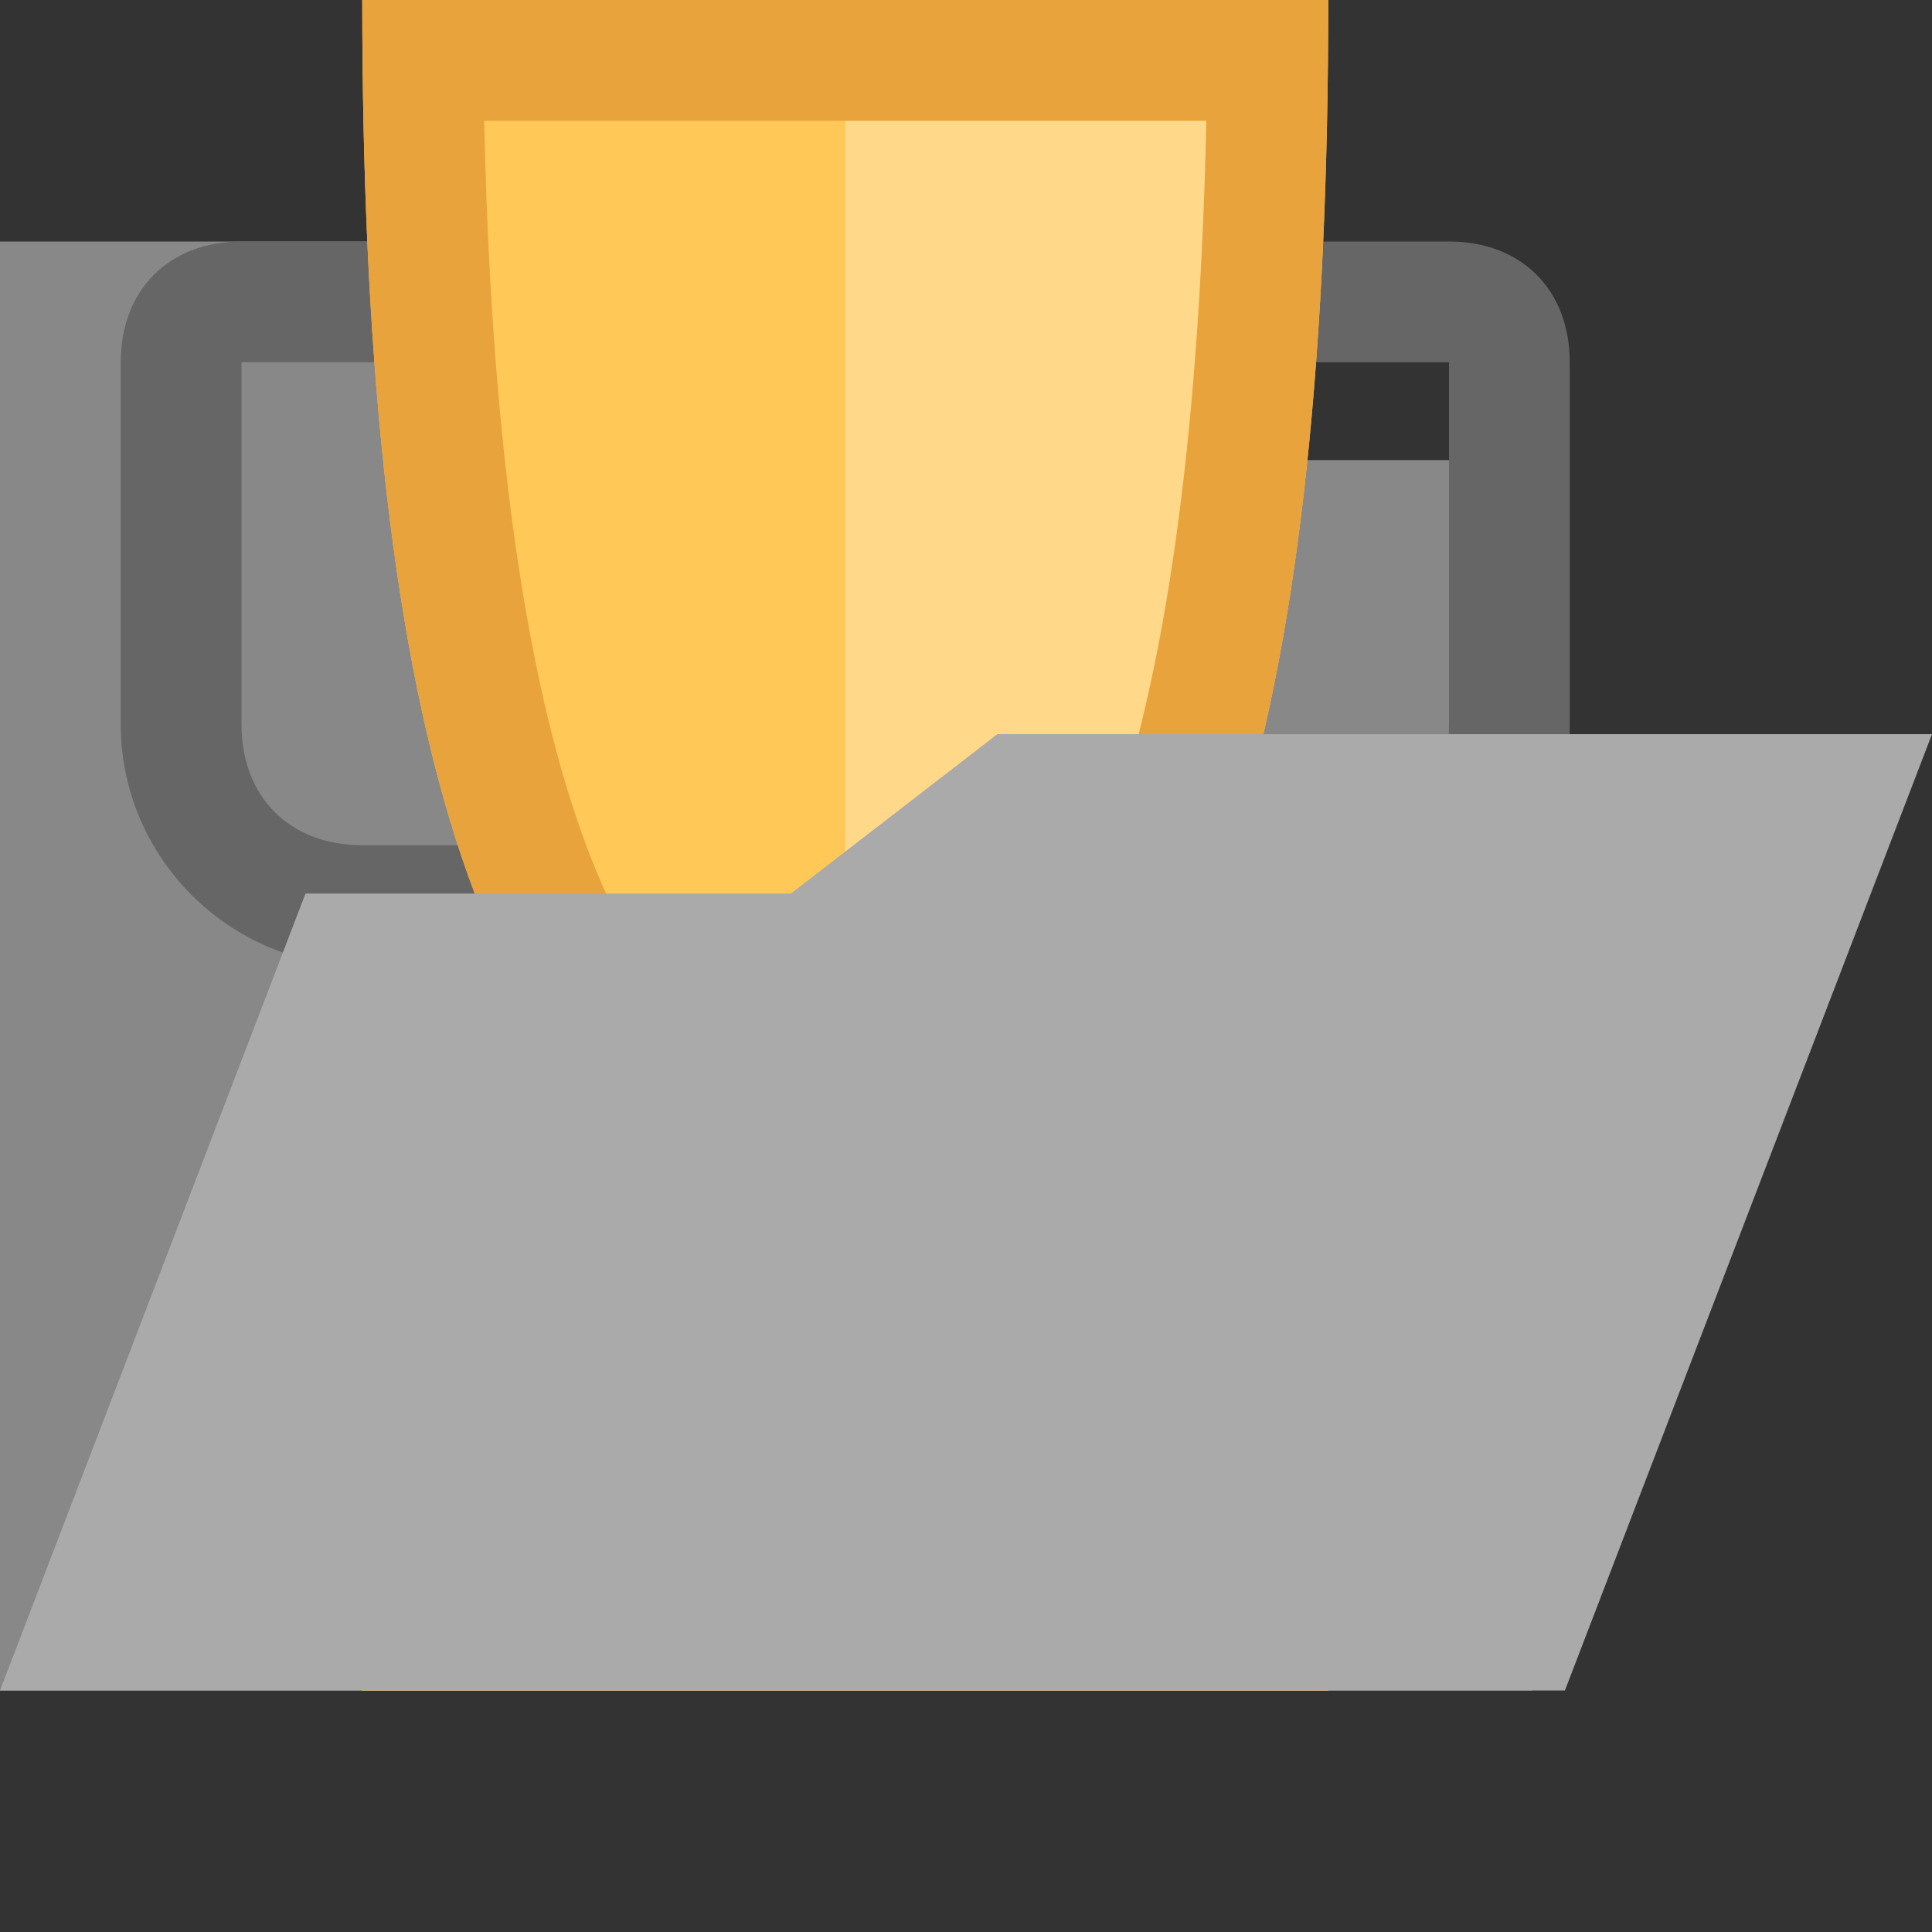<svg width="16" height="16" viewBox="0 0 16 16" fill="none" xmlns="http://www.w3.org/2000/svg">
<rect x="0" y="0" width="16" height="16" fill="#333333" stroke="none"/>
<g clip-path="url(#clip0_62_12)">
<path d="M0 2V14H12.69V3.81H5.08L3.95 2H0Z" fill="#888888"/>
<path d="M12 3V6C12 6.6 11.6 7 11 7H3C2.4 7 2 6.6 2 6V3H12ZM12 2H2C1.4 2 1 2.4 1 3V6C1 7.1 1.9 8 3 8H11C12.1 8 13 7.1 13 6V3C13 2.4 12.6 2 12 2Z" fill="#666666"/>
<path d="M10 13H7.5V9.957C10.111 9.527 11 5.652 11 0H3C3 5.652 3.889 9.527 6.5 9.957V13H4C3.4 13 3 13.4 3 14H11C11 13.4 10.6 13 10 13Z" fill="#FFC857"/>
<path d="M9.99 1C9.884 5.952 8.973 8.701 7.338 8.97L7 9.026L6.663 8.97C5.028 8.701 4.116 5.952 4.01 1H9.99ZM11 0H3C3 5.652 3.889 9.527 6.5 9.957V13H4C3.4 13 3 13.4 3 14H11C11 13.4 10.6 13 10 13H7.5V9.957C10.111 9.527 11 5.652 11 0Z" fill="#E8A33D"/>
<path opacity="0.3" d="M7 1V9.026L7.337 8.97C8.972 8.701 9.884 5.952 9.99 1H7Z" fill="white"/>
<path d="M8.26 6.08L6.55 7.4H2.53L0 14H12.96L16 6.08H8.26Z" fill="#AAAAAA"/>
</g>
<defs>
<clipPath id="clip0_62_12">
<rect width="16" height="16" fill="white"/>
</clipPath>
</defs>
</svg>
